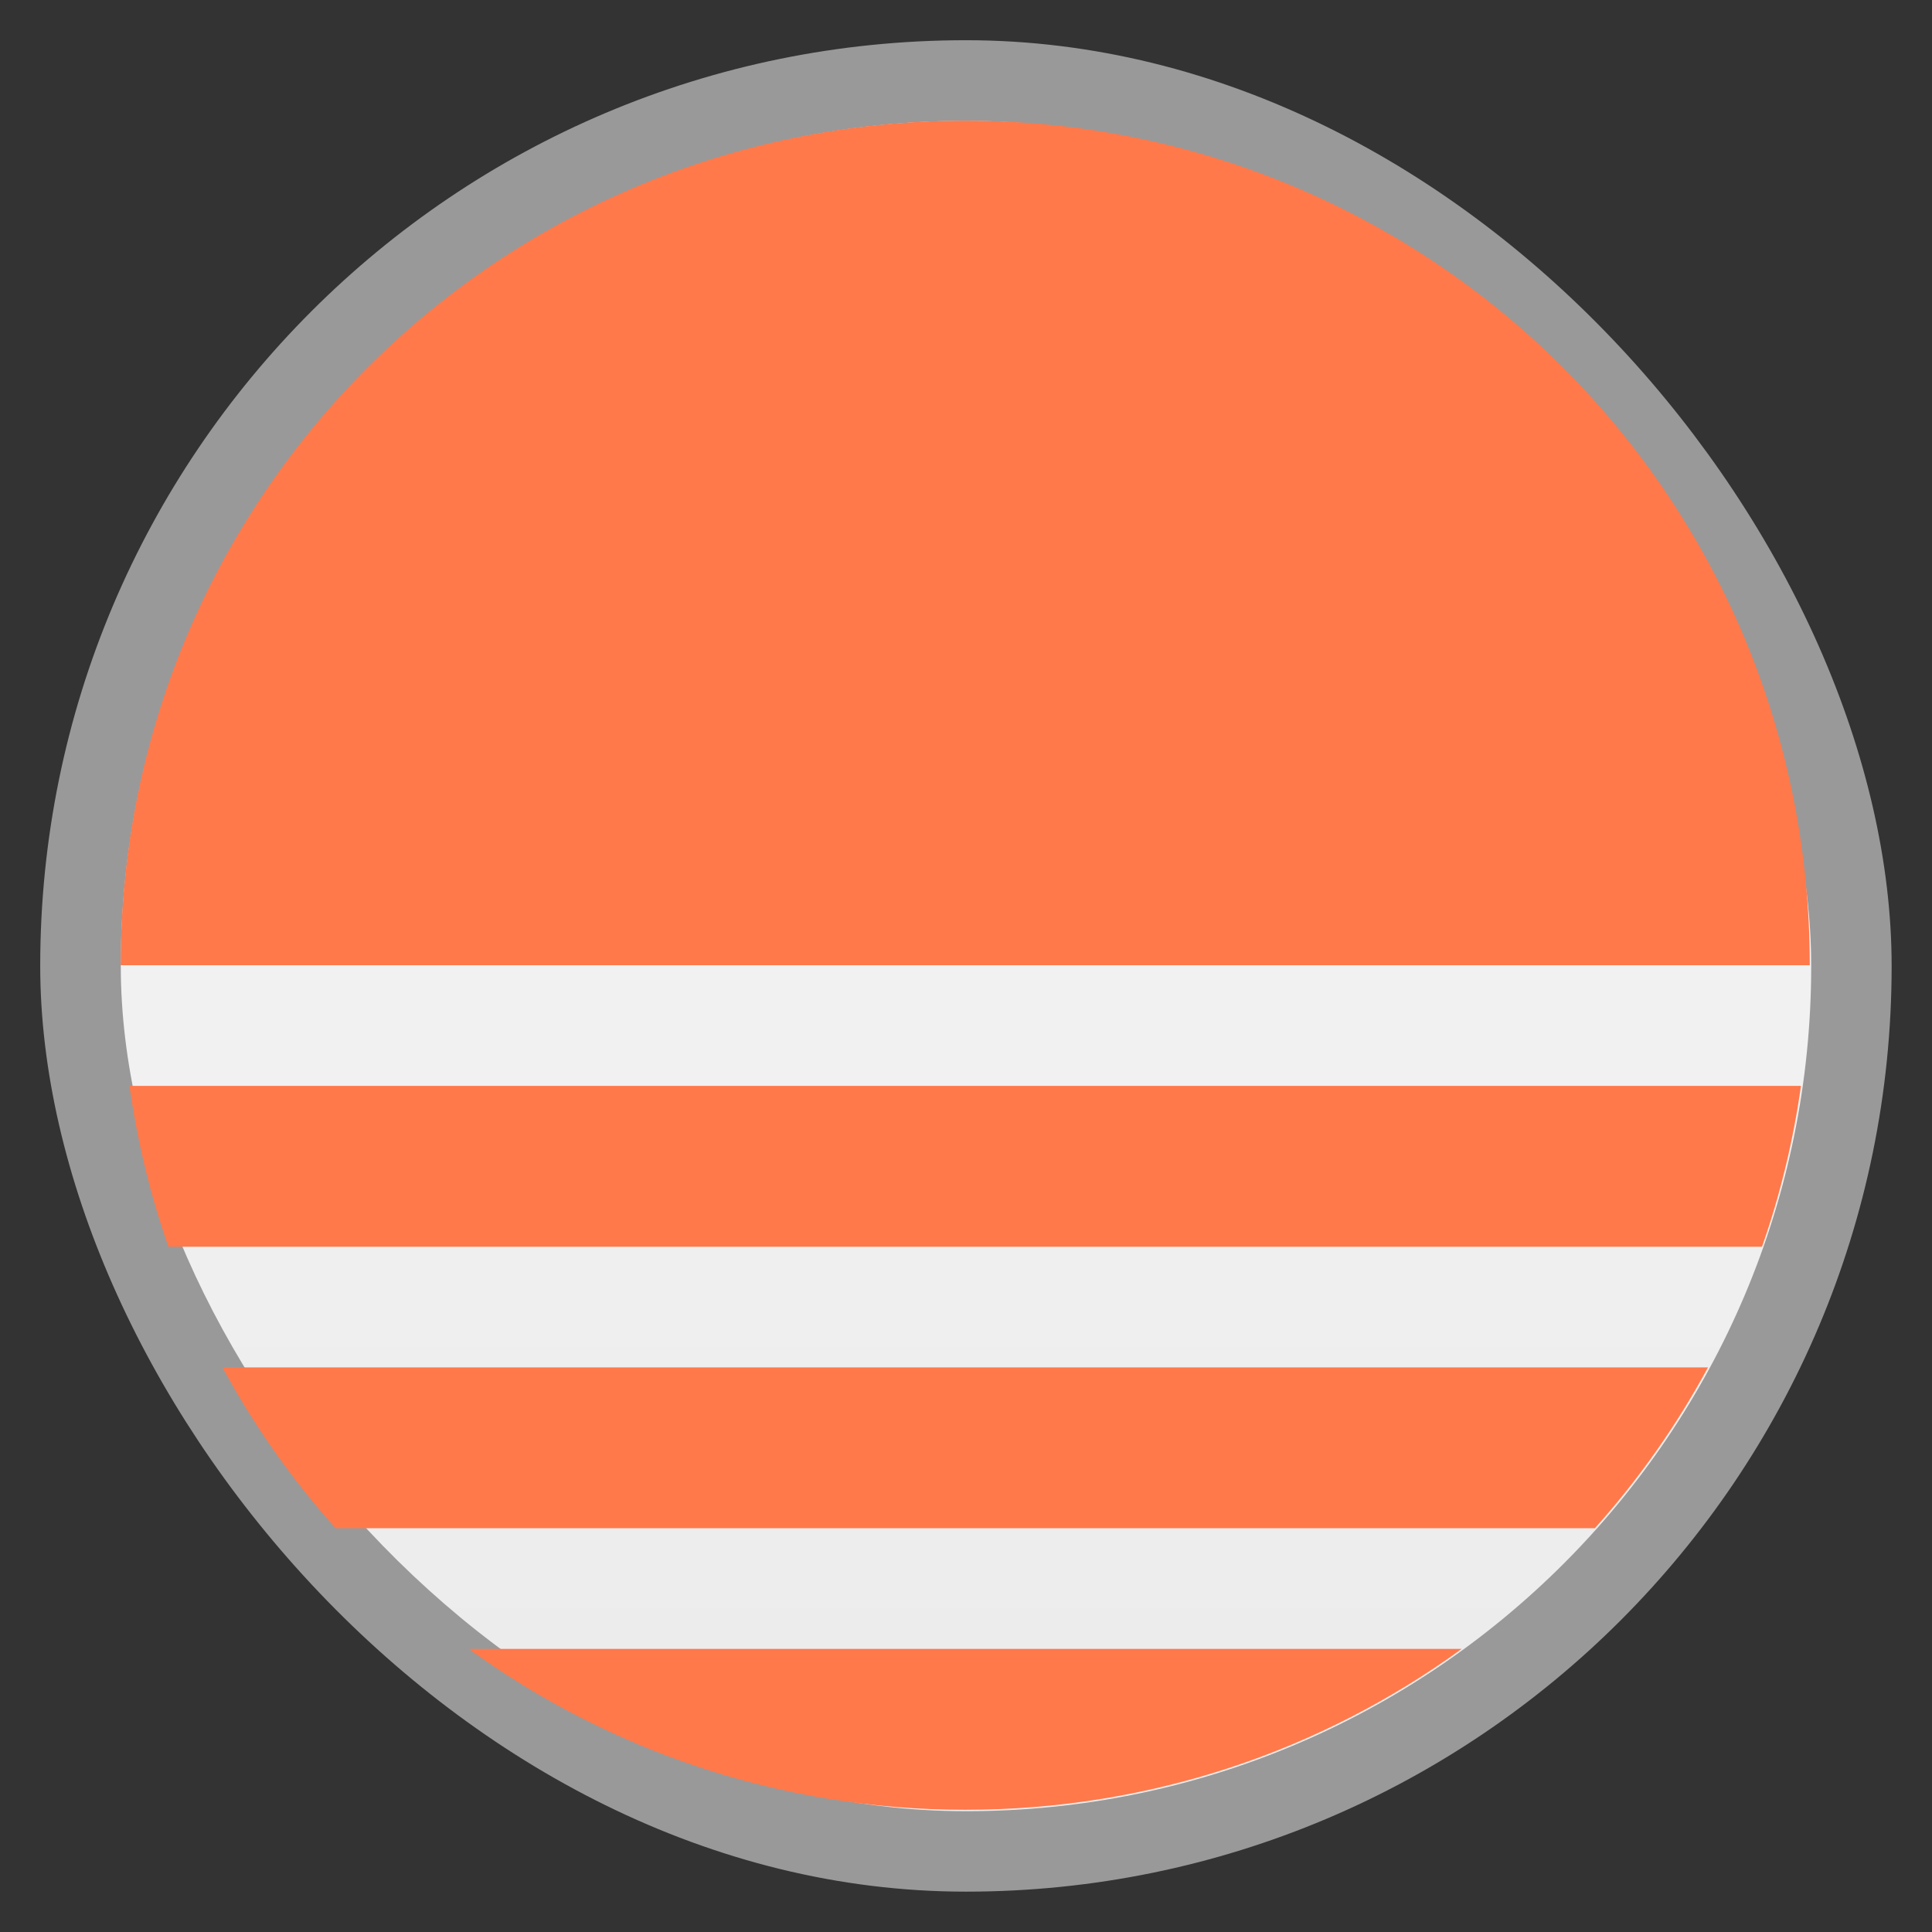 <?xml version="1.0" encoding="UTF-8" standalone="no"?>
<svg
   xmlns:dc="http://purl.org/dc/elements/1.1/"
   xmlns:cc="http://creativecommons.org/ns#"
   xmlns:rdf="http://www.w3.org/1999/02/22-rdf-syntax-ns#"
   xmlns:svg="http://www.w3.org/2000/svg"
   xmlns="http://www.w3.org/2000/svg"
   xmlns:xlink="http://www.w3.org/1999/xlink"
   xmlns:sodipodi="http://sodipodi.sourceforge.net/DTD/sodipodi-0.dtd"
   xmlns:inkscape="http://www.inkscape.org/namespaces/inkscape"
   width="48"
   viewBox="0 0 13.547 13.547"
   height="48"
   id="svg2"
   version="1.1"
   inkscape:version="0.48.4 r9939"
   sodipodi:docname="chrome-mojepfklcankkmikonjlnidiooanmpbb-Default.svg">
  <rect x="0" y="0" width="13.547" height="13.547" fill="#333333" stroke="none"/>
  <sodipodi:namedview
     pagecolor="#ffffff"
     bordercolor="#666666"
     borderopacity="1"
     objecttolerance="10"
     gridtolerance="10"
     guidetolerance="10"
     inkscape:pageopacity="0"
     inkscape:pageshadow="2"
     inkscape:window-width="1280"
     inkscape:window-height="998"
     id="namedview104"
     showgrid="true"
     inkscape:zoom="11.313709"
     inkscape:cx="9.9507477"
     inkscape:cy="21.01666"
     inkscape:window-x="0"
     inkscape:window-y="0"
     inkscape:window-maximized="1"
     inkscape:current-layer="svg2">
    <inkscape:grid
       type="xygrid"
       id="grid3083" />
  </sodipodi:namedview>
  <defs
     id="defs4">
    <linearGradient
       id="0">
      <stop
         stop-color="#d8d8d8"
         id="stop7"
         offset="0"
         style="stop-color:#ebebeb;stop-opacity:1;" />
      <stop
         offset="1"
         stop-color="#f1f1f1"
         id="stop9"
         style="stop-color:#f8f8f8;stop-opacity:1;" />
    </linearGradient>
    <linearGradient
       xlink:href="#0"
       id="1"
       gradientUnits="userSpaceOnUse"
       gradientTransform="matrix(1.105,0,0,1.105,-134.279,-295.762)"
       y1="279.1"
       x2="0"
       y2="268.33" />
    <clipPath
       id="clipPath12">
      <path
         d="m 439,133 -2,0 4.714,-6.931 c 0.088,-0.106 0.12,-0.087 0.07,0.041 L 441,131 l 2,0 -4.711,6.929 c -0.084,0.109 -0.121,0.09 -0.081,-0.041 z"
         id="path14" />
    </clipPath>
    <clipPath
       id="clipPath16">
      <path
         d="m 443,97 -3.5,0 6.785,-8.908 c 0.117,-0.141 0.16,-0.116 0.093,0.055 l -1.378,6.854 3.5,0 -6.782,8.905 c -0.112,0.146 -0.161,0.12 -0.108,-0.054 z"
         id="path18" />
    </clipPath>
    <clipPath
       id="clipPath20">
      <path
         d="m 446,54 -4.812,0 9.954,-12.874 c 0.161,-0.194 0.22,-0.16 0.129,0.075 L 450,50 l 4.812,0 -9.95,12.87 c -0.154,0.2 -0.221,0.165 -0.148,-0.075 z"
         id="path22" />
    </clipPath>
    <clipPath
       id="clipPath24">
      <path
         d="m 135.005,172.183 c 0.519,-1.747 -0.546,-3.184 -2.379,-3.184 l -31.179,0 c -1.833,0 -2.366,-1.151 -1.194,-2.562 l 66.598,-88.521 c 1.171,-1.411 1.597,-1.165 0.935,0.546 l -14.597,62.465 c -0.662,1.71 0.299,3.108 2.133,3.108 l 31.179,0 c 1.833,0 2.419,1.181 1.301,2.638 l -66.621,89.379 c -1.118,1.457 -1.61,1.201 -1.078,-0.546 z"
         id="path26" />
    </clipPath>
    <clipPath
       id="clipPath28">
      <path
         d="m 326,255 -7,0 13.57,-17.817 c 0.234,-0.282 0.319,-0.233 0.187,0.109 L 330,251 l 7,0 -13.564,17.811 c -0.224,0.291 -0.322,0.24 -0.216,-0.109 z"
         id="path30" />
    </clipPath>
    <clipPath
       id="clipPath32">
      <path
         d="M 333.654,184.876 C 333.797,184.395 333.504,184 333,184 l -8.574,0 c -0.504,0 -0.651,-0.317 -0.328,-0.705 l 18.187,-24.043 c 0.322,-0.388 0.439,-0.32 0.257,0.15 l -4.127,17.743 C 338.231,177.616 338.496,178 339,178 l 8.574,0 c 0.504,0 0.665,0.325 0.358,0.726 l -18.207,24.014 c -0.307,0.401 -0.443,0.33 -0.296,-0.15 z"
         id="path34" />
    </clipPath>
    <clipPath
       id="clipPath36">
      <path
         d="M 347.981,90.313 C 348.195,89.593 347.756,89 347,89 l -12.862,0 c -0.756,0 -0.976,-0.475 -0.493,-1.057 l 27.78,-36.565 c 0.483,-0.582 0.659,-0.48 0.386,0.225 L 356.12,77.718 C 355.847,78.424 356.244,79 357,79 l 12.861,0 c 0.756,0 0.998,0.487 0.537,1.088 l -27.811,36.521 c -0.461,0.601 -0.664,0.495 -0.445,-0.225 z"
         id="path38" />
    </clipPath>
    <linearGradient
       id="2">
      <stop
         stop-color="#1298df"
         id="stop41" />
      <stop
         offset="1"
         stop-color="#4b52bd"
         id="stop43" />
    </linearGradient>
    <linearGradient
       y2="31.619"
       x2="0"
       y1="299.81"
       gradientTransform="matrix(0.119,0,0,0.119,414.136,48.227)"
       gradientUnits="userSpaceOnUse"
       id="3"
       xlink:href="#C" />
    <clipPath
       id="clipPath46">
      <rect
         y="53"
         x="417"
         height="30"
         width="30"
         fill="url(#3)"
         color="#bebebe"
         rx="7"
         id="rect48" />
    </clipPath>
    <linearGradient
       y2="28.571"
       x2="0"
       y1="302.86"
       gradientTransform="matrix(0.087,0,0,0.087,414.9,97.5)"
       gradientUnits="userSpaceOnUse"
       id="4"
       xlink:href="#C" />
    <clipPath
       id="clipPath51">
      <rect
         width="22"
         height="22"
         x="417"
         y="101"
         fill="url(#4)"
         color="#bebebe"
         rx="5"
         id="rect53" />
    </clipPath>
    <linearGradient
       y2="28"
       x2="0"
       y1="124"
       gradientUnits="userSpaceOnUse"
       id="5"
       xlink:href="#C" />
    <clipPath
       id="clipPath56">
      <rect
         y="32"
         x="292"
         height="88"
         width="88"
         fill="url(#5)"
         color="#bebebe"
         rx="18"
         id="rect58" />
    </clipPath>
    <linearGradient
       y2="140"
       x2="0"
       y1="204"
       gradientUnits="userSpaceOnUse"
       id="6"
       xlink:href="#C" />
    <clipPath
       id="clipPath61">
      <rect
         width="60"
         height="60"
         x="290"
         y="142"
         fill="url(#6)"
         color="#bebebe"
         rx="12.5"
         id="rect63" />
    </clipPath>
    <linearGradient
       y2="40"
       x2="0"
       y1="280"
       gradientTransform="translate(0,-4)"
       gradientUnits="userSpaceOnUse"
       id="7"
       xlink:href="#C" />
    <clipPath
       id="clipPath66">
      <rect
         width="220"
         height="220"
         x="34"
         y="46"
         fill="url(#7)"
         color="#bebebe"
         rx="50"
         id="rect68" />
    </clipPath>
    <linearGradient
       y2="40"
       x2="0"
       y1="280"
       gradientTransform="matrix(0.067,0,0,0.067,302.4,209.333)"
       gradientUnits="userSpaceOnUse"
       id="8"
       xlink:href="#C" />
    <clipPath
       id="clipPath71">
      <rect
         transform="matrix(0,1,-1,0,0,0)"
         y="212"
         x="304"
         height="16"
         width="16"
         fill="url(#8)"
         color="#bebebe"
         rx="3"
         id="rect73" />
    </clipPath>
    <linearGradient
       y2="40"
       x2="0"
       y1="291.43"
       gradientTransform="matrix(0.119,0,0,0.119,430.136,32.227)"
       gradientUnits="userSpaceOnUse"
       id="9"
       xlink:href="#C" />
    <clipPath
       id="clipPath76">
      <rect
         y="37"
         x="433"
         height="30"
         width="30"
         fill="url(#9)"
         color="#bebebe"
         rx="6"
         id="rect78" />
    </clipPath>
    <linearGradient
       y2="40"
       x2="0"
       y1="291.43"
       gradientTransform="matrix(0.087,0,0,0.087,430.9,81.5)"
       gradientUnits="userSpaceOnUse"
       id="A"
       xlink:href="#C" />
    <clipPath
       id="clipPath81">
      <rect
         width="22"
         height="22"
         x="433"
         y="85"
         fill="url(#A)"
         color="#bebebe"
         rx="4"
         id="rect83" />
    </clipPath>
    <linearGradient
       y2="40"
       x2="0"
       y1="280"
       gradientTransform="matrix(0.175,0,0,0.175,302.8,216)"
       gradientUnits="userSpaceOnUse"
       id="B"
       xlink:href="#C" />
    <clipPath
       id="clipPath86">
      <rect
         transform="matrix(0,1,-1,0,0,0)"
         width="42"
         height="42"
         x="307"
         y="223"
         fill="url(#B)"
         color="#bebebe"
         rx="9"
         id="rect88" />
    </clipPath>
    <linearGradient
       id="C">
      <stop
         stop-color="#d6d6d6"
         id="stop91" />
      <stop
         offset="1"
         stop-color="#f3f3f3"
         id="stop93" />
    </linearGradient>
    <linearGradient
       xlink:href="#2"
       id="D"
       gradientUnits="userSpaceOnUse"
       gradientTransform="matrix(0.158,0,0,0.15,-101.548,104.036)"
       y1="37"
       x2="0"
       y2="272" />
    <linearGradient
       inkscape:collect="always"
       xlink:href="#0"
       id="linearGradient3089"
       gradientUnits="userSpaceOnUse"
       gradientTransform="matrix(3.916,0,0,3.916,-475.791,-1047.975)"
       y1="279.1"
       x2="0"
       y2="268.33" />
    <linearGradient
       inkscape:collect="always"
       xlink:href="#0"
       id="linearGradient3109"
       gradientUnits="userSpaceOnUse"
       gradientTransform="matrix(1.105,0,0,1.105,-134.279,-295.762)"
       y1="279.1"
       x2="0"
       y2="268.33" />
  </defs>
  <rect
     height="12.982"
     rx="6.491"
     y="0.282"
     x="0.282"
     width="12.982"
     opacity="0.5"
     fill="#ffffff"
     fill-rule="evenodd"
     id="rect96" />
  <rect
     height="11.853"
     rx="5.926"
     y="0.847"
     x="0.847"
     width="11.853"
     fill="url(#1)"
     fill-rule="evenodd"
     id="rect98" />
  <path
     style="fill:#ff794b;fill-rule:evenodd"
     d="M 24 3 C 12.367 3 3 12.367 3 24 L 45 24 C 45 12.367 35.633 3 24 3 z M 3.219 27 C 3.414 28.382 3.739 29.72 4.188 31 L 43.812 31 C 44.261 29.72 44.586 28.382 44.781 27 L 3.219 27 z M 5.531 34 C 6.313 35.448 7.256 36.784 8.344 38 L 39.656 38 C 40.744 36.784 41.687 35.448 42.469 34 L 5.531 34 z M 11.656 41 C 15.119 43.516 19.374 45 24 45 C 28.626 45 32.881 43.516 36.344 41 L 11.656 41 z "
     id="use3085"
     transform="scale(0.282,0.282)" />
</svg>
